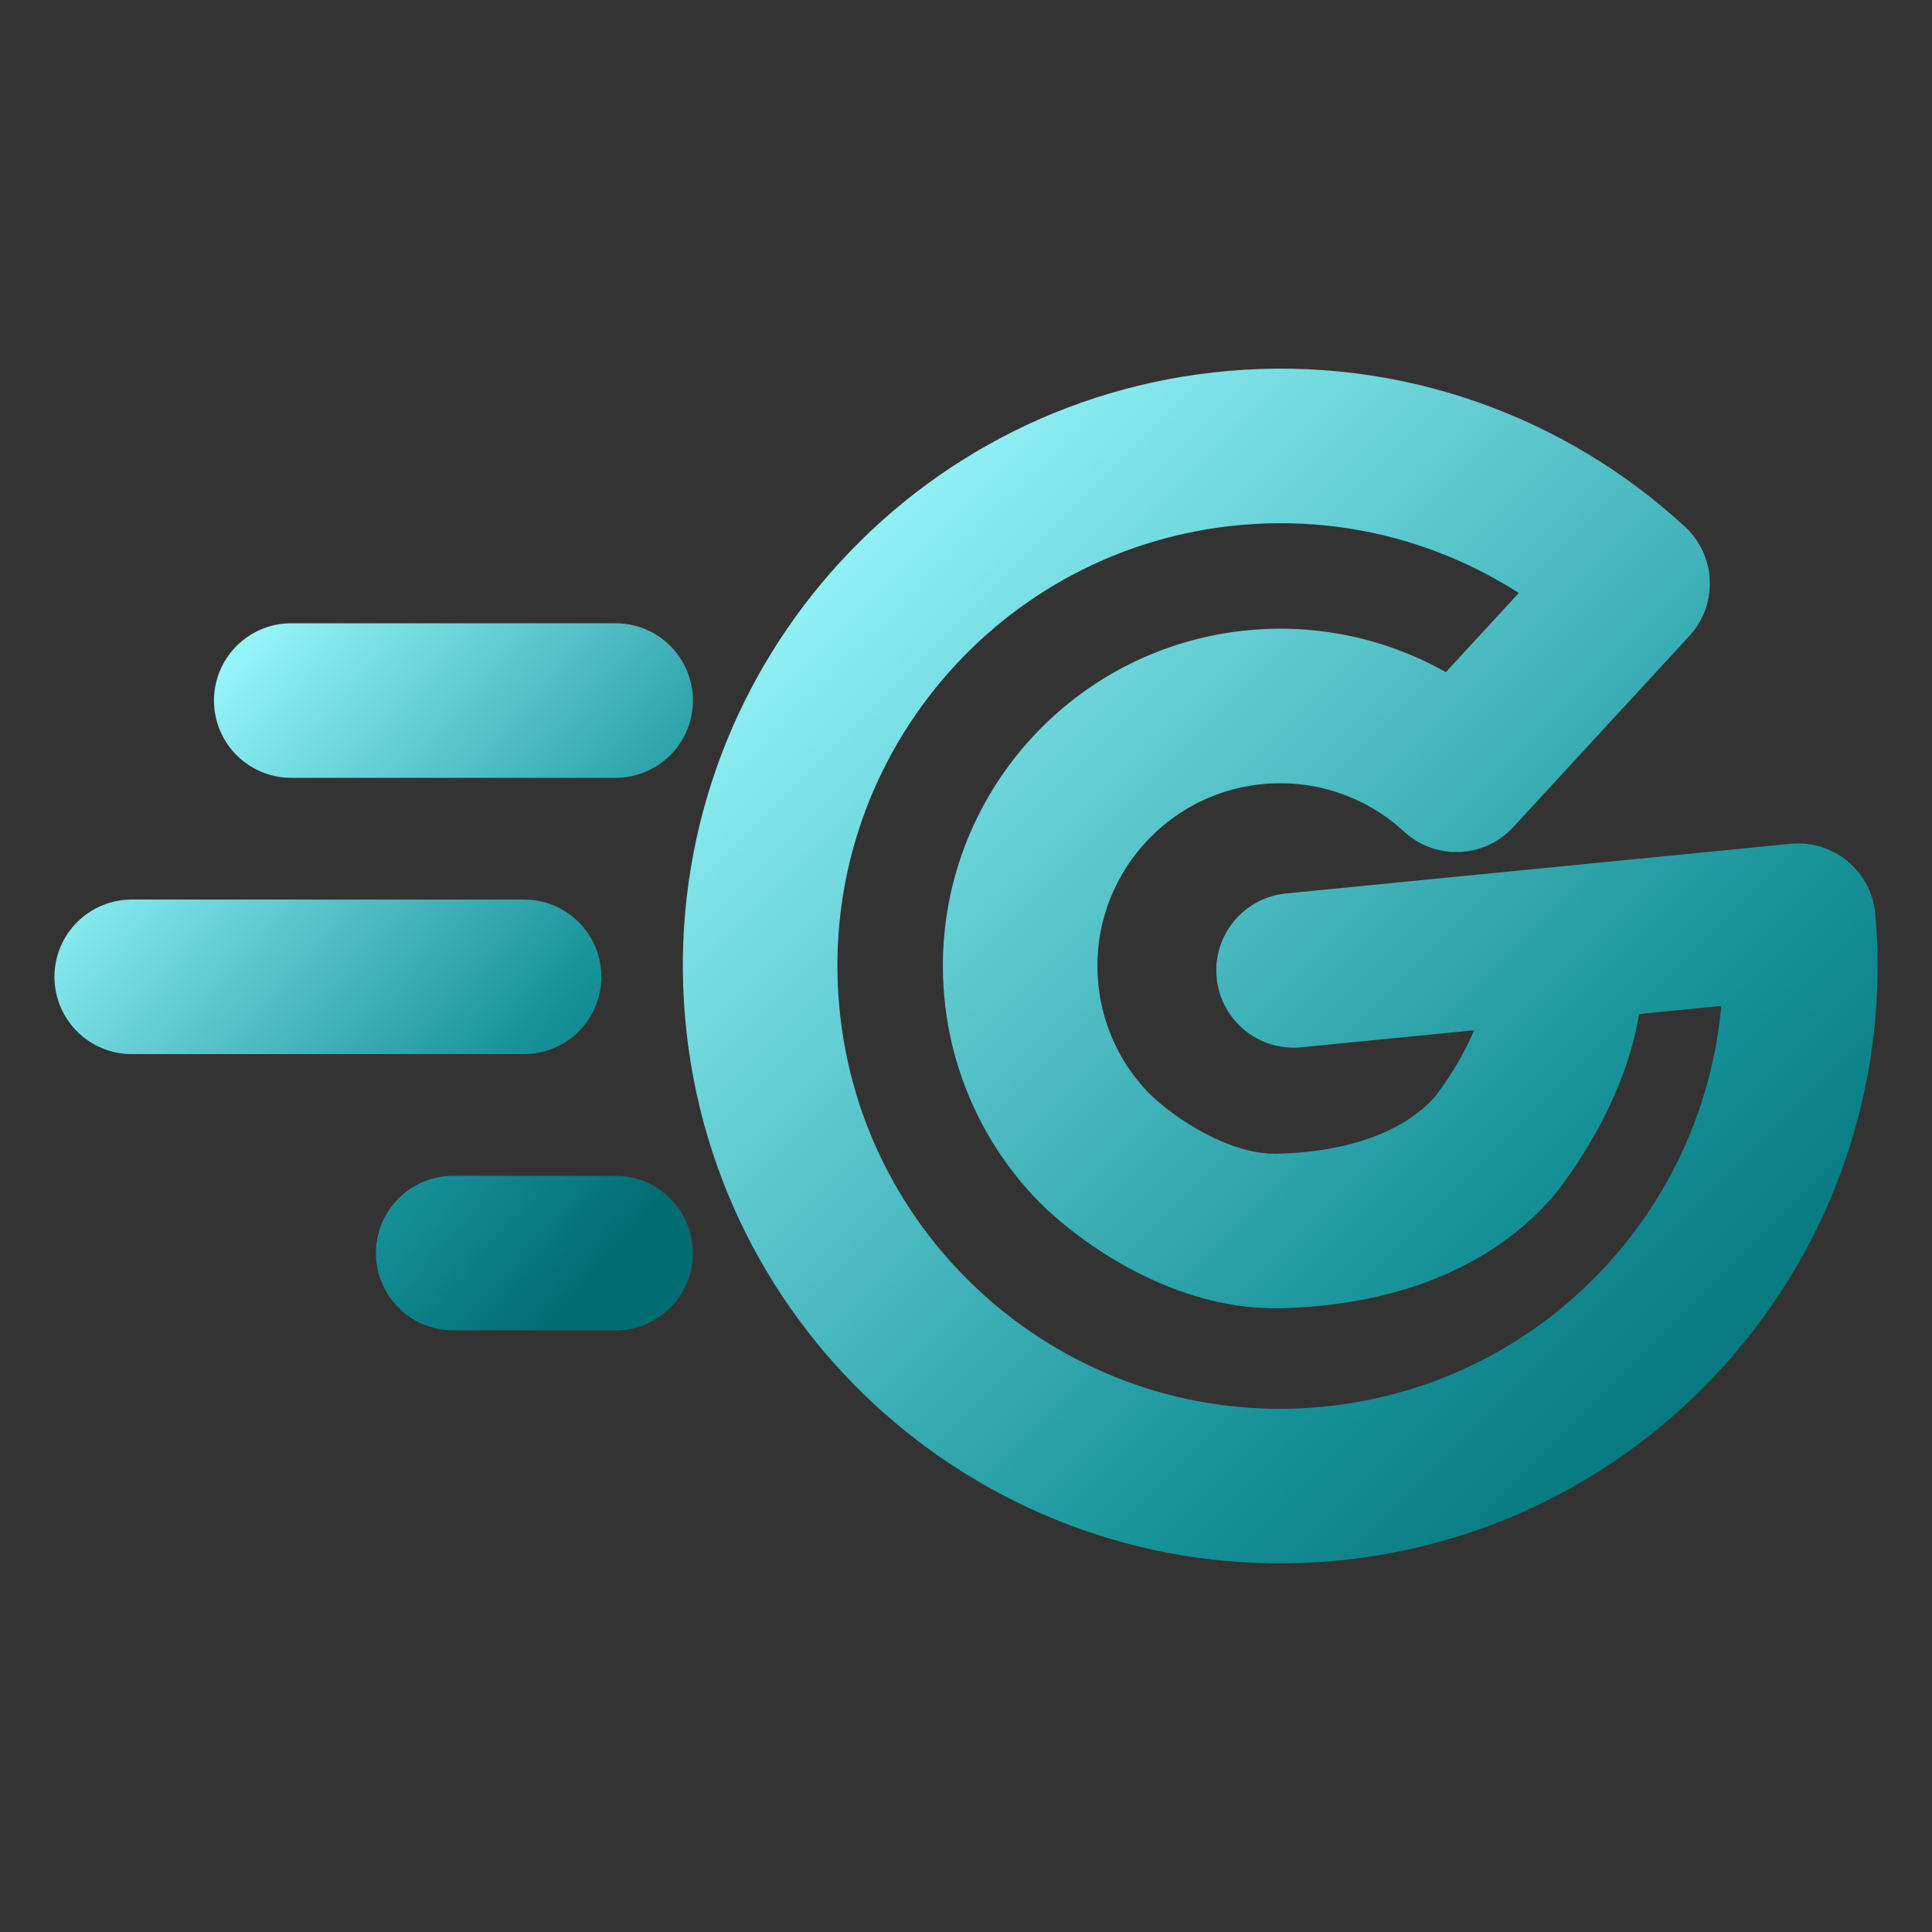 <svg width="100" height="100" viewBox="0 0 100 100" fill="none" xmlns="http://www.w3.org/2000/svg">
<rect x="0" y="0" width="100" height="100" fill="#333333" stroke="none"/>
<path d="M66.955 50.227L93.078 47.655C93.497 52.361 92.664 57.095 90.664 61.376C86.728 69.796 78.534 75.947 68.609 76.816C53.799 78.111 40.743 67.156 39.447 52.346C38.151 37.536 49.106 24.48 63.916 23.185C71.768 22.497 79.126 25.254 84.502 30.203L75.382 40.102C74.006 38.831 72.38 37.863 70.607 37.259C68.835 36.654 66.955 36.428 65.09 36.593C57.685 37.24 52.206 43.768 52.855 51.173C53.118 54.242 54.431 57.126 56.572 59.34C57.934 60.752 61.921 63.804 66.17 63.714C70.419 63.624 74.652 62.405 77.323 59.356C77.323 59.356 81.596 54.225 80.95 49.267" stroke="url(#paint0_linear_6_2306)" stroke-width="8" stroke-linecap="round" stroke-linejoin="round"/>
<path d="M27.125 50.56H6.818M23.457 64.86H31.866M15.075 36.26H31.866" stroke="url(#paint1_linear_6_2306)" stroke-width="8" stroke-linecap="round" stroke-linejoin="round"/>
<defs>
<linearGradient id="paint0_linear_6_2306" x1="39.513" y1="23.25" x2="93.012" y2="76.751" gradientUnits="userSpaceOnUse">
<stop offset="0.026" stop-color="#9CFAFF"/>
<stop offset="0.714" stop-color="#179299"/>
<stop offset="1" stop-color="#006D73"/>
</linearGradient>
<linearGradient id="paint1_linear_6_2306" x1="6.897" y1="36.35" x2="35.069" y2="61.023" gradientUnits="userSpaceOnUse">
<stop offset="0.026" stop-color="#9CFAFF"/>
<stop offset="0.714" stop-color="#179299"/>
<stop offset="1" stop-color="#006D73"/>
</linearGradient>
</defs>
</svg>
